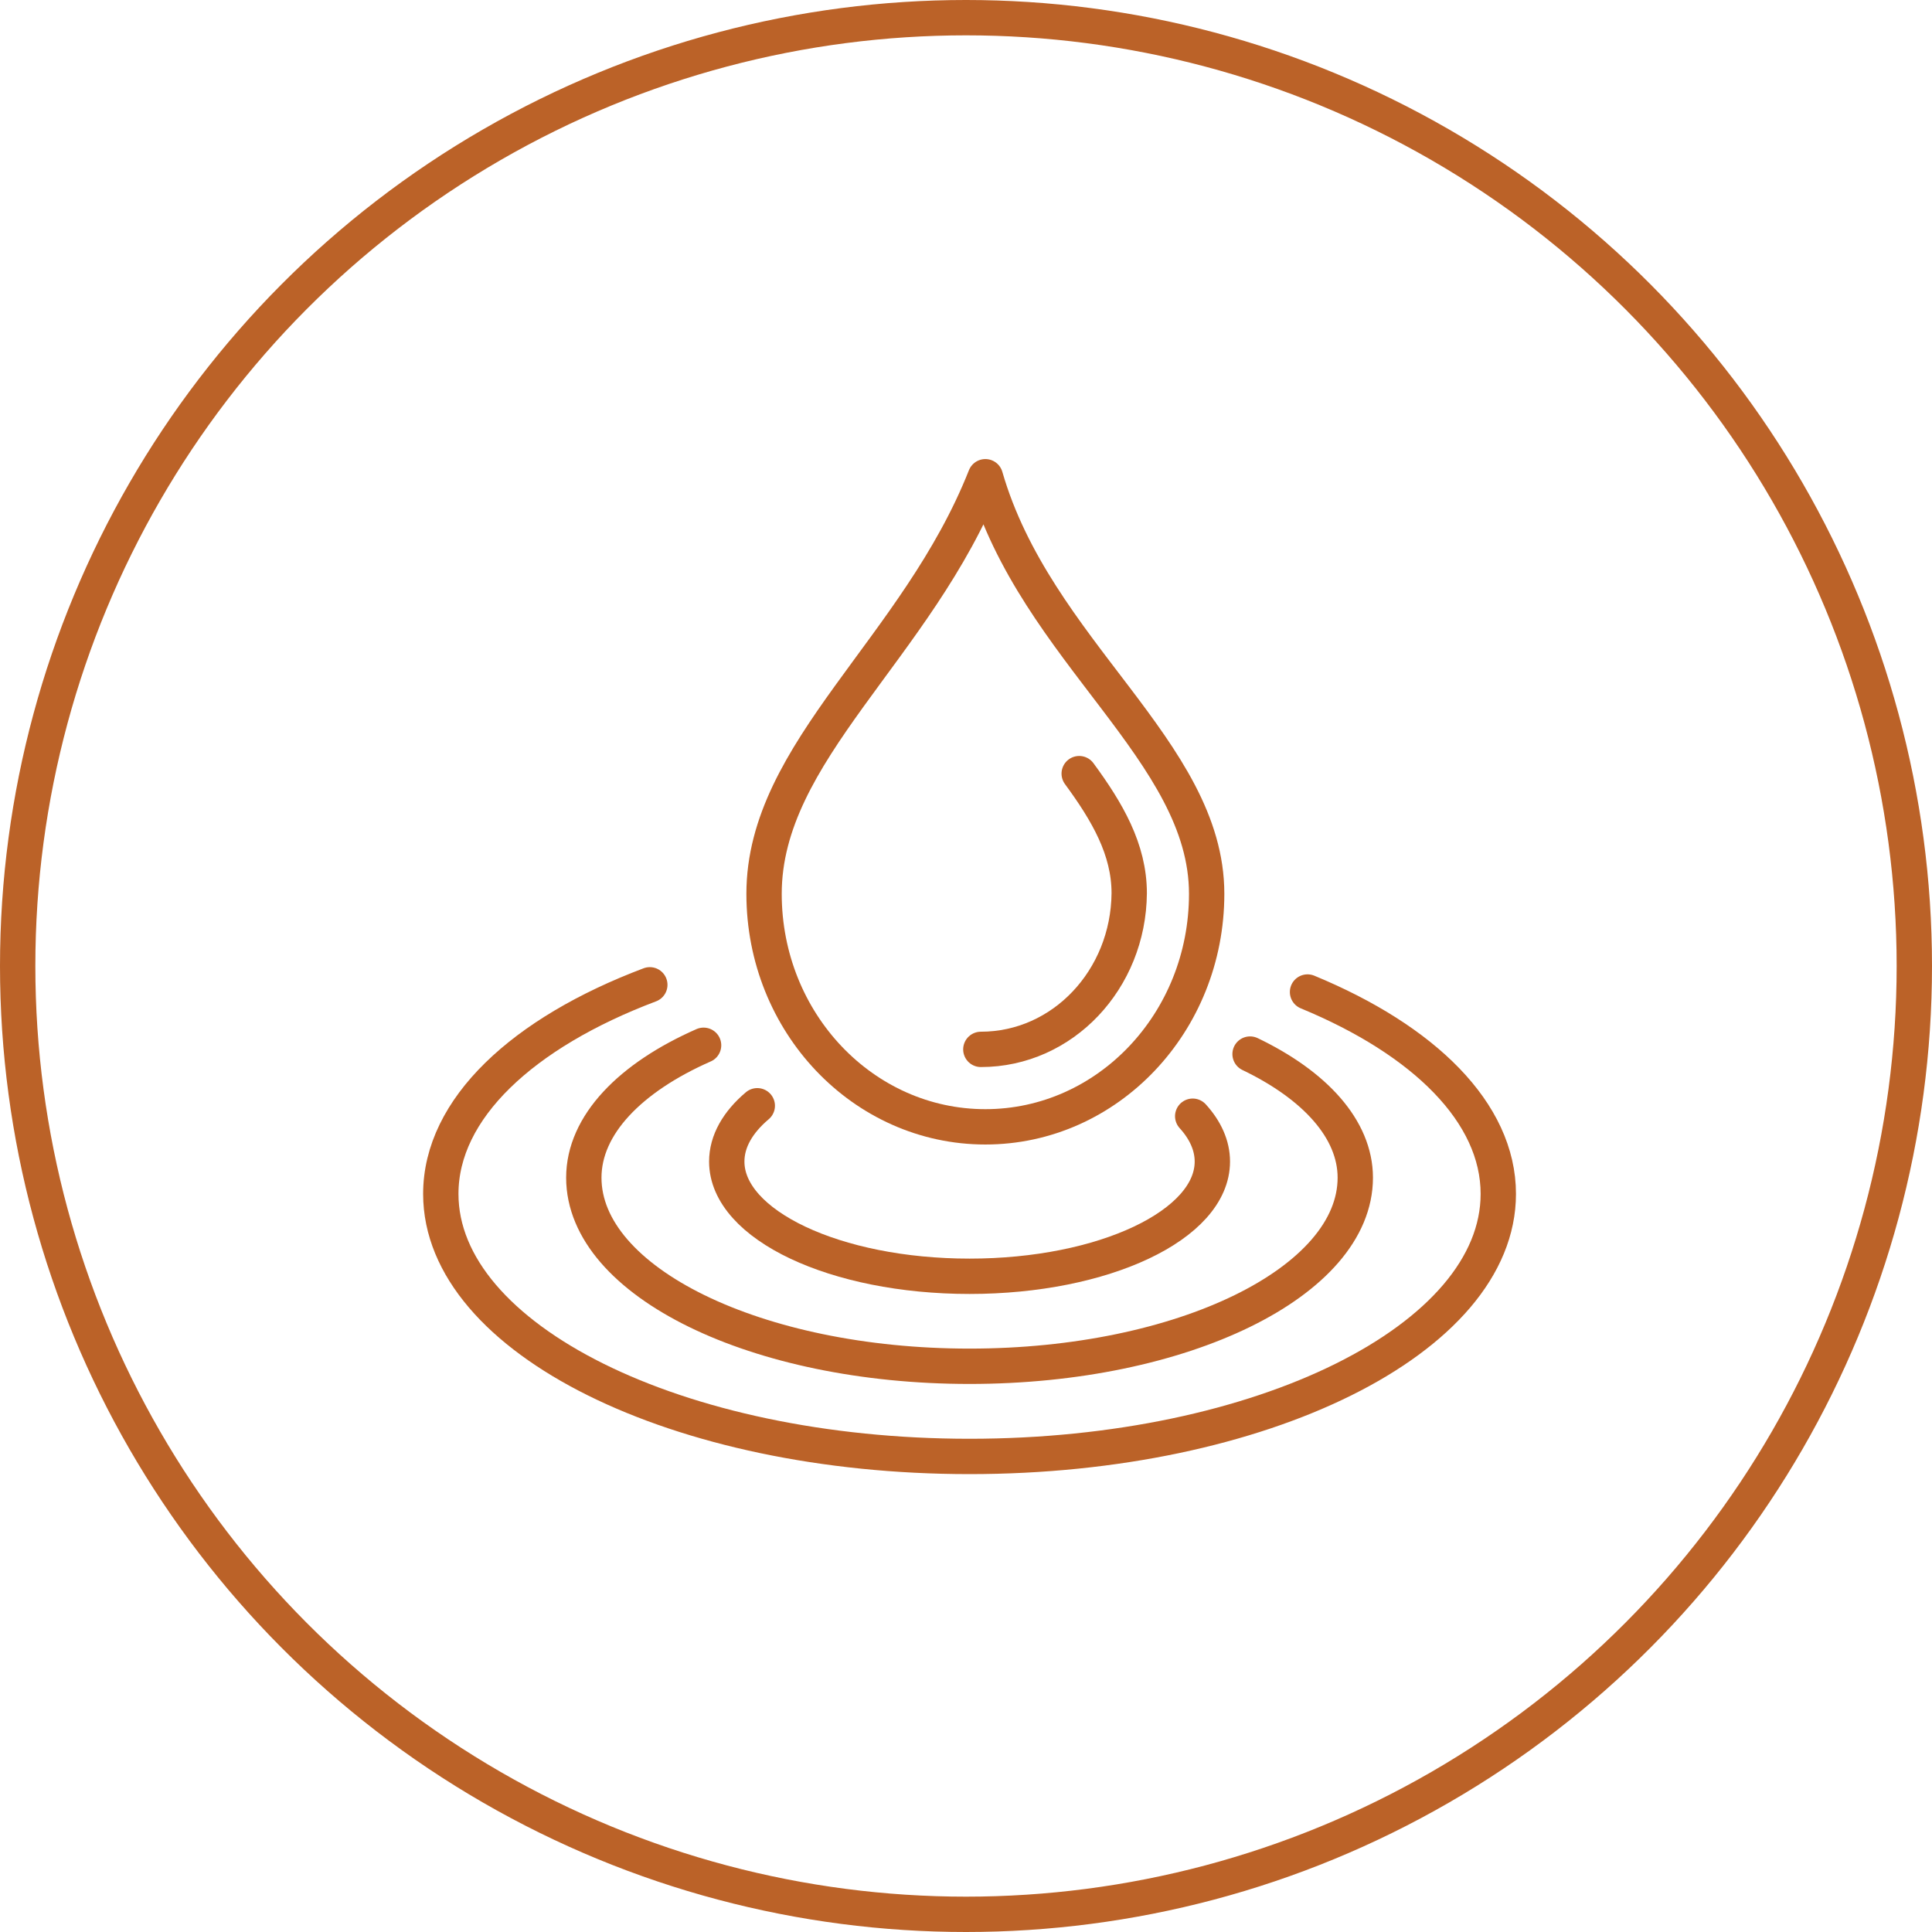 <svg width="164" height="164" viewBox="0 0 164 164" fill="none" xmlns="http://www.w3.org/2000/svg">
<circle cx="82" cy="82" r="80.5" stroke="#bb6228" stroke-width="3"/>
<path d="M64.283 93.863C62.629 95.262 61.692 96.881 61.692 98.599C61.692 103.98 70.921 108.339 82.302 108.339C93.683 108.339 102.912 103.98 102.912 98.599C102.912 97.236 102.316 95.929 101.244 94.751" stroke="#bb6228" stroke-width="3" stroke-miterlimit="22.926" stroke-linecap="round" stroke-linejoin="round"/>
<path d="M59.725 88.73C53.505 91.464 49.558 95.489 49.558 99.969C49.558 108.815 64.219 115.978 82.301 115.978C100.384 115.978 115.045 108.808 115.045 99.969C115.045 95.844 111.601 92.11 106.113 89.476" stroke="#bb6228" stroke-width="3" stroke-miterlimit="22.926" stroke-linecap="round" stroke-linejoin="round"/>
<path d="M55.16 83.597C44.383 87.665 37.418 94.105 37.418 101.346C37.418 113.65 57.51 123.632 82.301 123.632C107.093 123.632 127.185 113.657 127.185 101.346C127.185 94.46 120.888 88.297 110.991 84.208" stroke="#bb6228" stroke-width="3" stroke-miterlimit="22.926" stroke-linecap="round" stroke-linejoin="round"/>
<path d="M64.858 75.873C64.858 86.799 73.271 95.653 83.643 95.653C94.016 95.653 102.429 86.799 102.429 75.873C102.429 63.761 87.924 55.291 83.643 40.468C77.857 55.093 64.858 63.761 64.858 75.873Z" stroke="#bb6228" stroke-width="3" stroke-miterlimit="22.926" stroke-linecap="round" stroke-linejoin="round"/>
<path d="M83.26 89.078C90.218 89.078 95.791 83.143 95.855 75.823C95.855 72.096 93.988 68.908 91.609 65.671" stroke="#bb6228" stroke-width="3" stroke-miterlimit="22.926" stroke-linecap="round" stroke-linejoin="round"/>
</svg>
